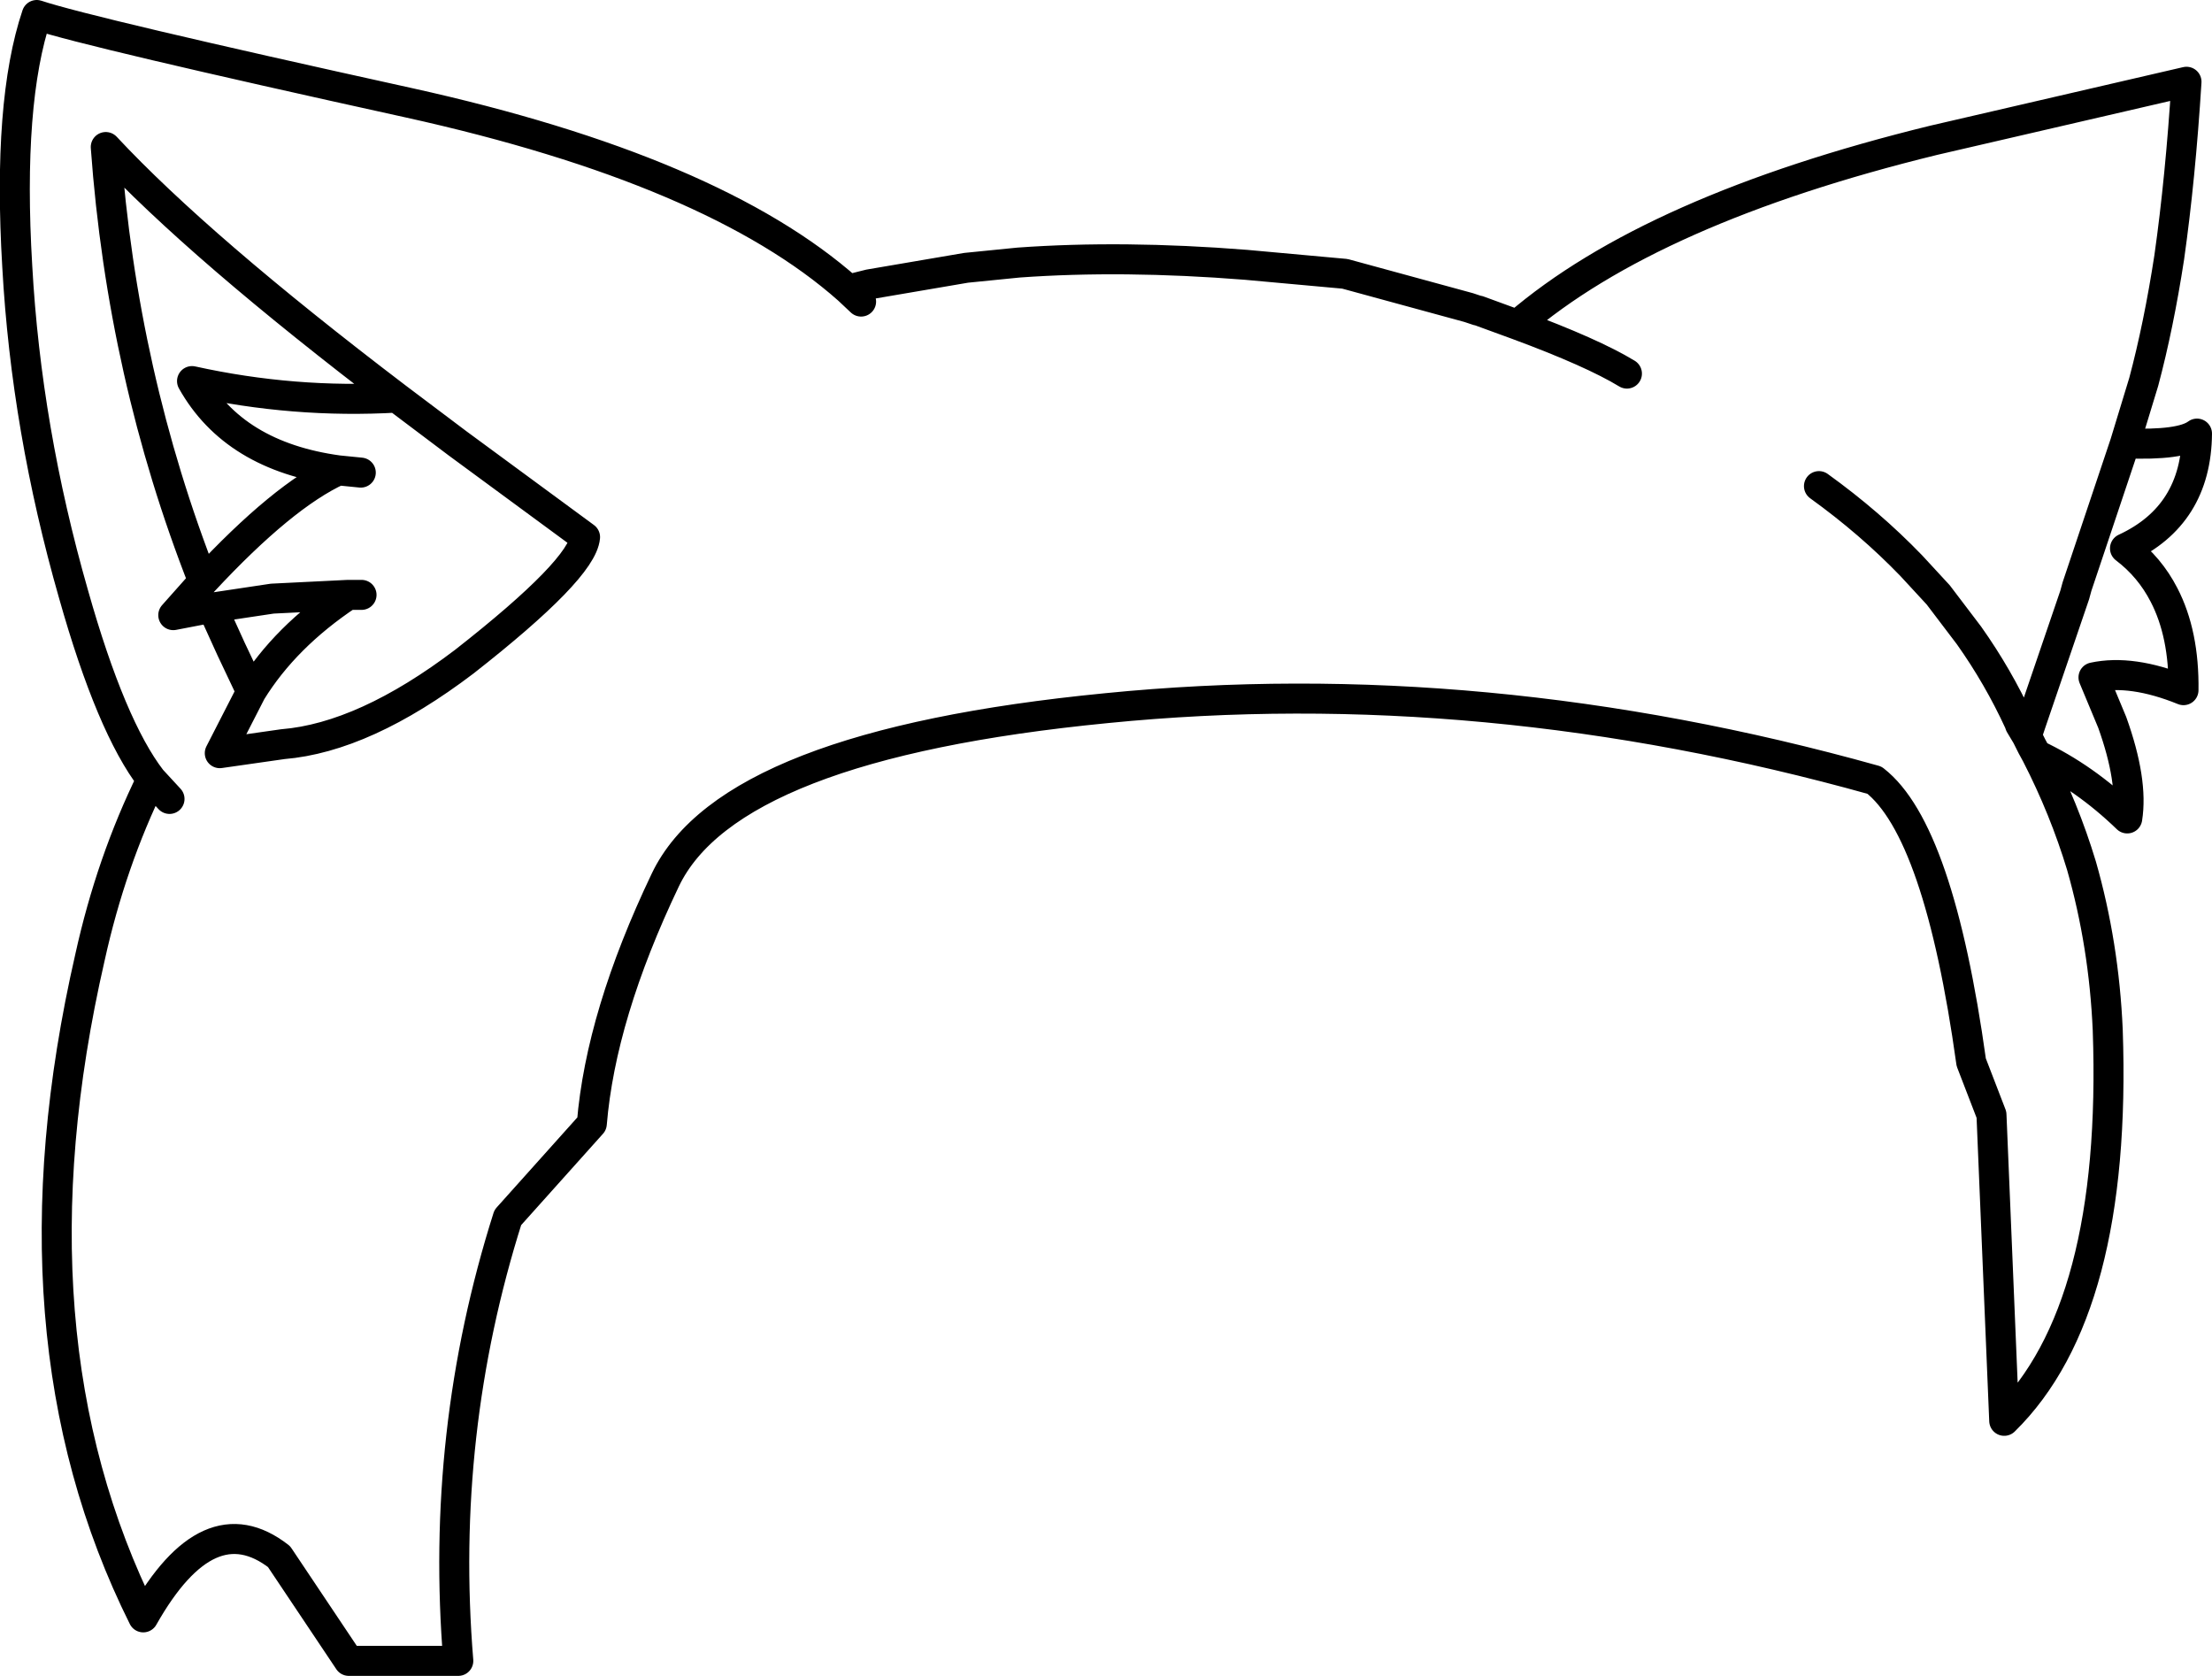 <?xml version="1.0" encoding="UTF-8" standalone="no"?>
<svg xmlns:xlink="http://www.w3.org/1999/xlink" height="111.7px" width="147.45px" xmlns="http://www.w3.org/2000/svg">
  <g transform="matrix(1.0, 0.0, 0.0, 1.0, 73.7, 55.85)">
    <path d="M47.55 -23.45 Q50.95 -21.0 53.7 -18.15 L55.5 -16.2 57.55 -13.5 Q59.5 -10.75 60.9 -7.7 L60.95 -7.55 61.4 -6.8 61.7 -7.7 64.6 -16.2 64.75 -16.75 67.95 -26.3 69.2 -30.4 Q70.2 -34.15 70.9 -38.7 71.65 -44.0 72.05 -50.4 L55.2 -46.5 Q36.4 -41.9 27.45 -34.2 32.45 -32.35 34.75 -30.95 M67.95 -26.3 Q71.7 -26.15 72.75 -26.95 72.7 -21.5 67.95 -19.3 69.6 -18.05 70.55 -16.2 71.9 -13.6 71.85 -9.85 68.4 -11.25 65.85 -10.7 L67.1 -7.7 Q68.5 -3.8 68.1 -1.3 65.25 -4.05 62.05 -5.55 63.9 -1.95 65.05 1.85 66.55 7.1 66.8 12.8 67.45 31.45 59.9 38.85 L59.05 18.45 57.7 14.95 Q55.55 -0.5 51.25 -3.85 25.15 -11.15 0.05 -8.65 -25.05 -6.2 -29.35 2.8 -33.65 11.8 -34.25 19.05 L-39.85 25.3 Q-44.4 39.65 -43.15 54.85 L-50.45 54.85 -55.1 47.9 Q-59.8 44.25 -64.15 51.95 -73.5 33.2 -67.7 7.95 -66.3 1.6 -63.6 -3.9 -66.3 -7.4 -68.8 -16.25 -71.95 -27.25 -72.55 -38.1 -73.2 -49.05 -71.25 -54.85 -67.8 -53.7 -46.45 -49.0 -26.1 -44.5 -17.15 -36.55 L-15.75 -36.9 -9.3 -38.0 -5.8 -38.35 Q1.15 -38.85 9.35 -38.2 L15.95 -37.6 24.2 -35.35 24.8 -35.15 24.85 -35.15 27.45 -34.2 M61.4 -6.8 L61.55 -6.5 61.75 -6.1 62.05 -5.55 M-49.6 -16.2 L-50.5 -16.2 Q-54.7 -13.4 -56.95 -9.75 L-59.05 -5.65 -54.85 -6.25 Q-49.4 -6.7 -42.75 -11.75 -34.9 -17.9 -34.7 -20.05 L-43.2 -26.3 -47.25 -29.35 Q-54.1 -28.95 -60.9 -30.45 -58.1 -25.45 -51.15 -24.5 L-49.65 -24.35 M-63.6 -3.9 L-62.4 -2.6 M-50.5 -16.2 L-55.55 -15.95 -59.55 -15.35 -58.3 -12.6 -56.95 -9.75 M-51.15 -24.5 Q-54.85 -22.8 -60.15 -17.1 L-62.15 -14.85 -59.55 -15.35 M-47.25 -29.35 Q-60.4 -39.35 -66.65 -46.05 -65.55 -30.85 -60.15 -17.1 M-16.3 -35.75 L-17.15 -36.55" fill="none" stroke="#000000" stroke-linecap="round" stroke-linejoin="round" stroke-width="2.0"/>
  </g>
</svg>
